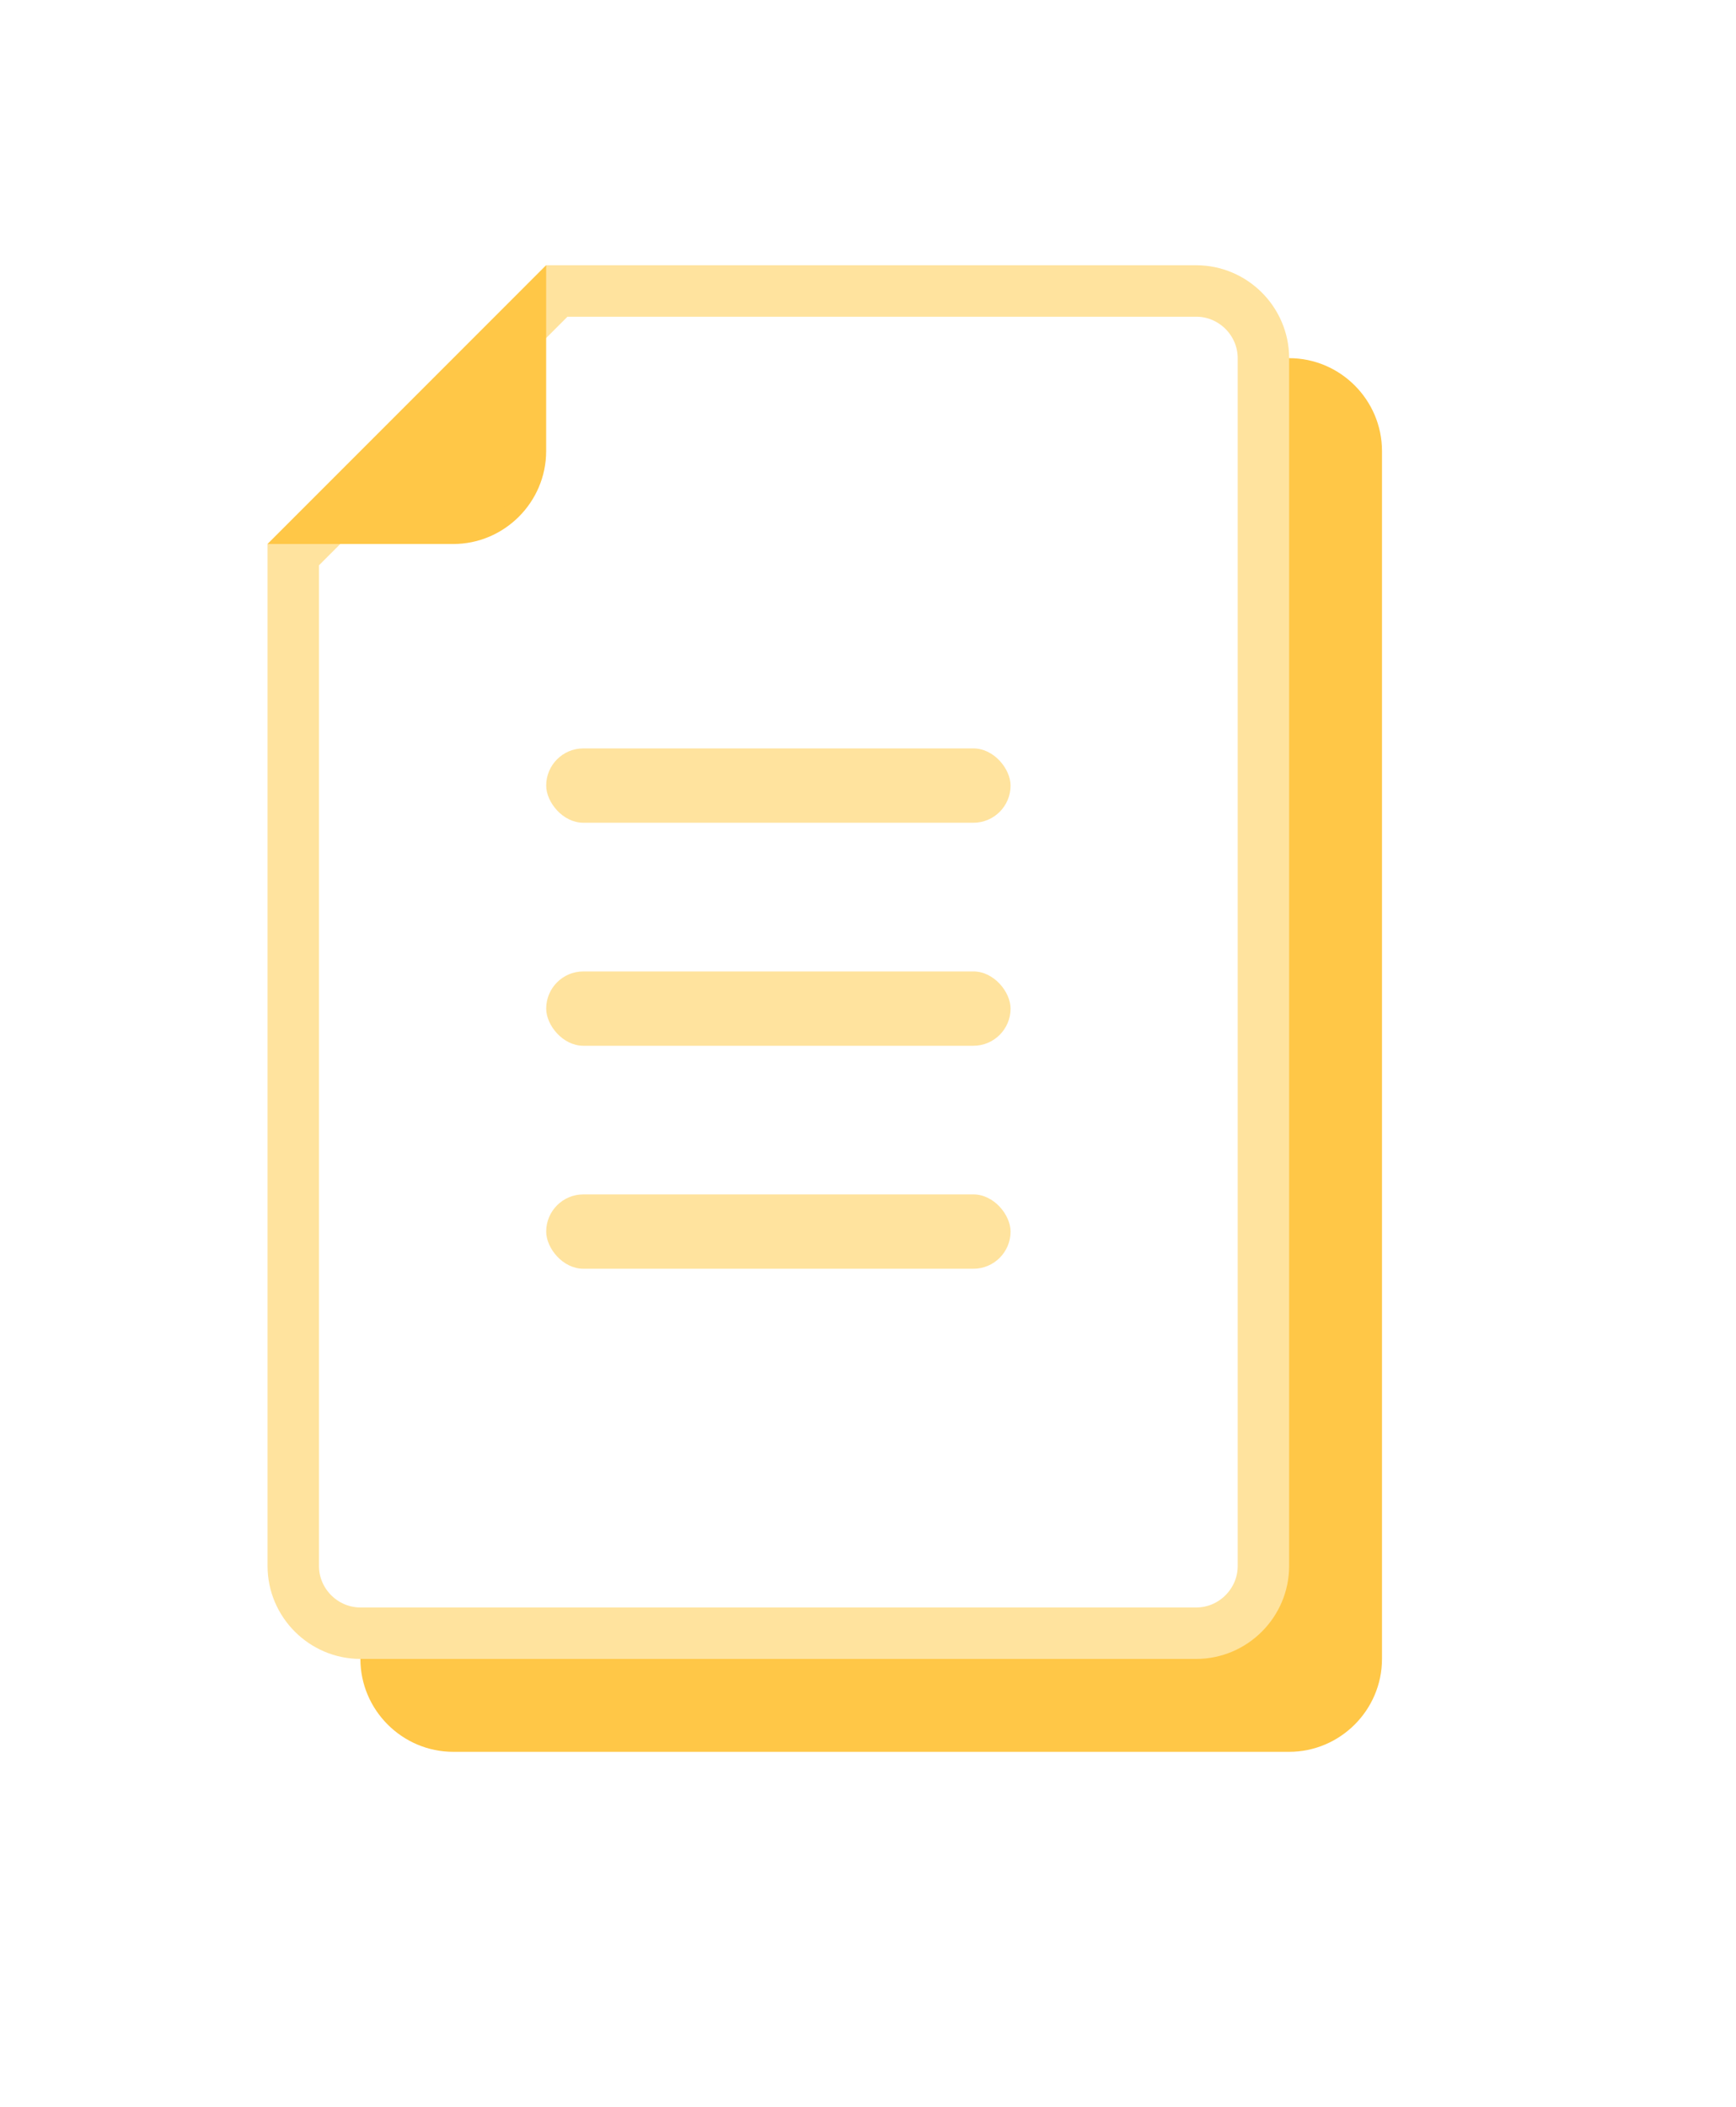 <svg width="75" height="91" viewBox="0 0 75 91" fill="none" xmlns="http://www.w3.org/2000/svg">
<g filter="url(#filter0_d_0_1)">
<path d="M58.985 12.178C57.741 9.409 54.933 7.443 51.683 7.443H23.596C22.513 7.443 21.51 7.885 20.747 8.607L8.71 20.644C7.948 21.406 7.547 22.409 7.547 23.493V67.629C7.547 70.879 9.473 73.687 12.281 74.931C13.525 77.7 16.334 79.666 19.584 79.666H55.695C60.109 79.666 63.72 76.055 63.72 71.641V19.48C63.72 16.23 61.794 13.422 58.985 12.178Z" fill="white"/>
</g>
<path d="M27.607 15.467H55.694C57.901 15.467 59.706 17.272 59.706 19.479V71.64C59.706 73.846 57.901 75.652 55.694 75.652H19.583C17.376 75.652 15.57 73.846 15.57 71.64V27.504L27.607 15.467Z" fill="#FFC747"/>
<path d="M12.67 23.952L24.056 12.566H51.682C53.275 12.566 54.583 13.874 54.583 15.467V67.628C54.583 69.221 53.275 70.529 51.682 70.529H15.571C13.978 70.529 12.67 69.221 12.67 67.628V23.952Z" fill="white" stroke="#FFE39E" stroke-width="2.222"/>
<path d="M12.453 23.122L23.225 12.349V19.48C23.225 21.482 21.585 23.122 19.583 23.122H12.453Z" fill="#FFC747" stroke="#FFC747" stroke-width="0.741"/>
<rect x="23.597" y="32.32" width="20.062" height="3.21" rx="1.605" fill="#FFE39E"/>
<rect x="23.597" y="41.951" width="20.062" height="3.21" rx="1.605" fill="#FFE39E"/>
<rect x="23.597" y="51.58" width="20.062" height="3.21" rx="1.605" fill="#FFE39E"/>
<defs>
<filter id="filter0_d_0_1" x="0.139" y="0.777" width="73.951" height="90" filterUnits="userSpaceOnUse" color-interpolation-filters="sRGB">
<feFlood flood-opacity="0" result="BackgroundImageFix"/>
<feColorMatrix in="SourceAlpha" type="matrix" values="0 0 0 0 0 0 0 0 0 0 0 0 0 0 0 0 0 0 127 0" result="hardAlpha"/>
<feOffset dx="1.481" dy="2.222"/>
<feGaussianBlur stdDeviation="4.444"/>
<feComposite in2="hardAlpha" operator="out"/>
<feColorMatrix type="matrix" values="0 0 0 0 0 0 0 0 0 0 0 0 0 0 0 0 0 0 0.08 0"/>
<feBlend mode="normal" in2="BackgroundImageFix" result="effect1_dropShadow_0_1"/>
<feBlend mode="normal" in="SourceGraphic" in2="effect1_dropShadow_0_1" result="shape"/>
</filter>
</defs>
</svg>

